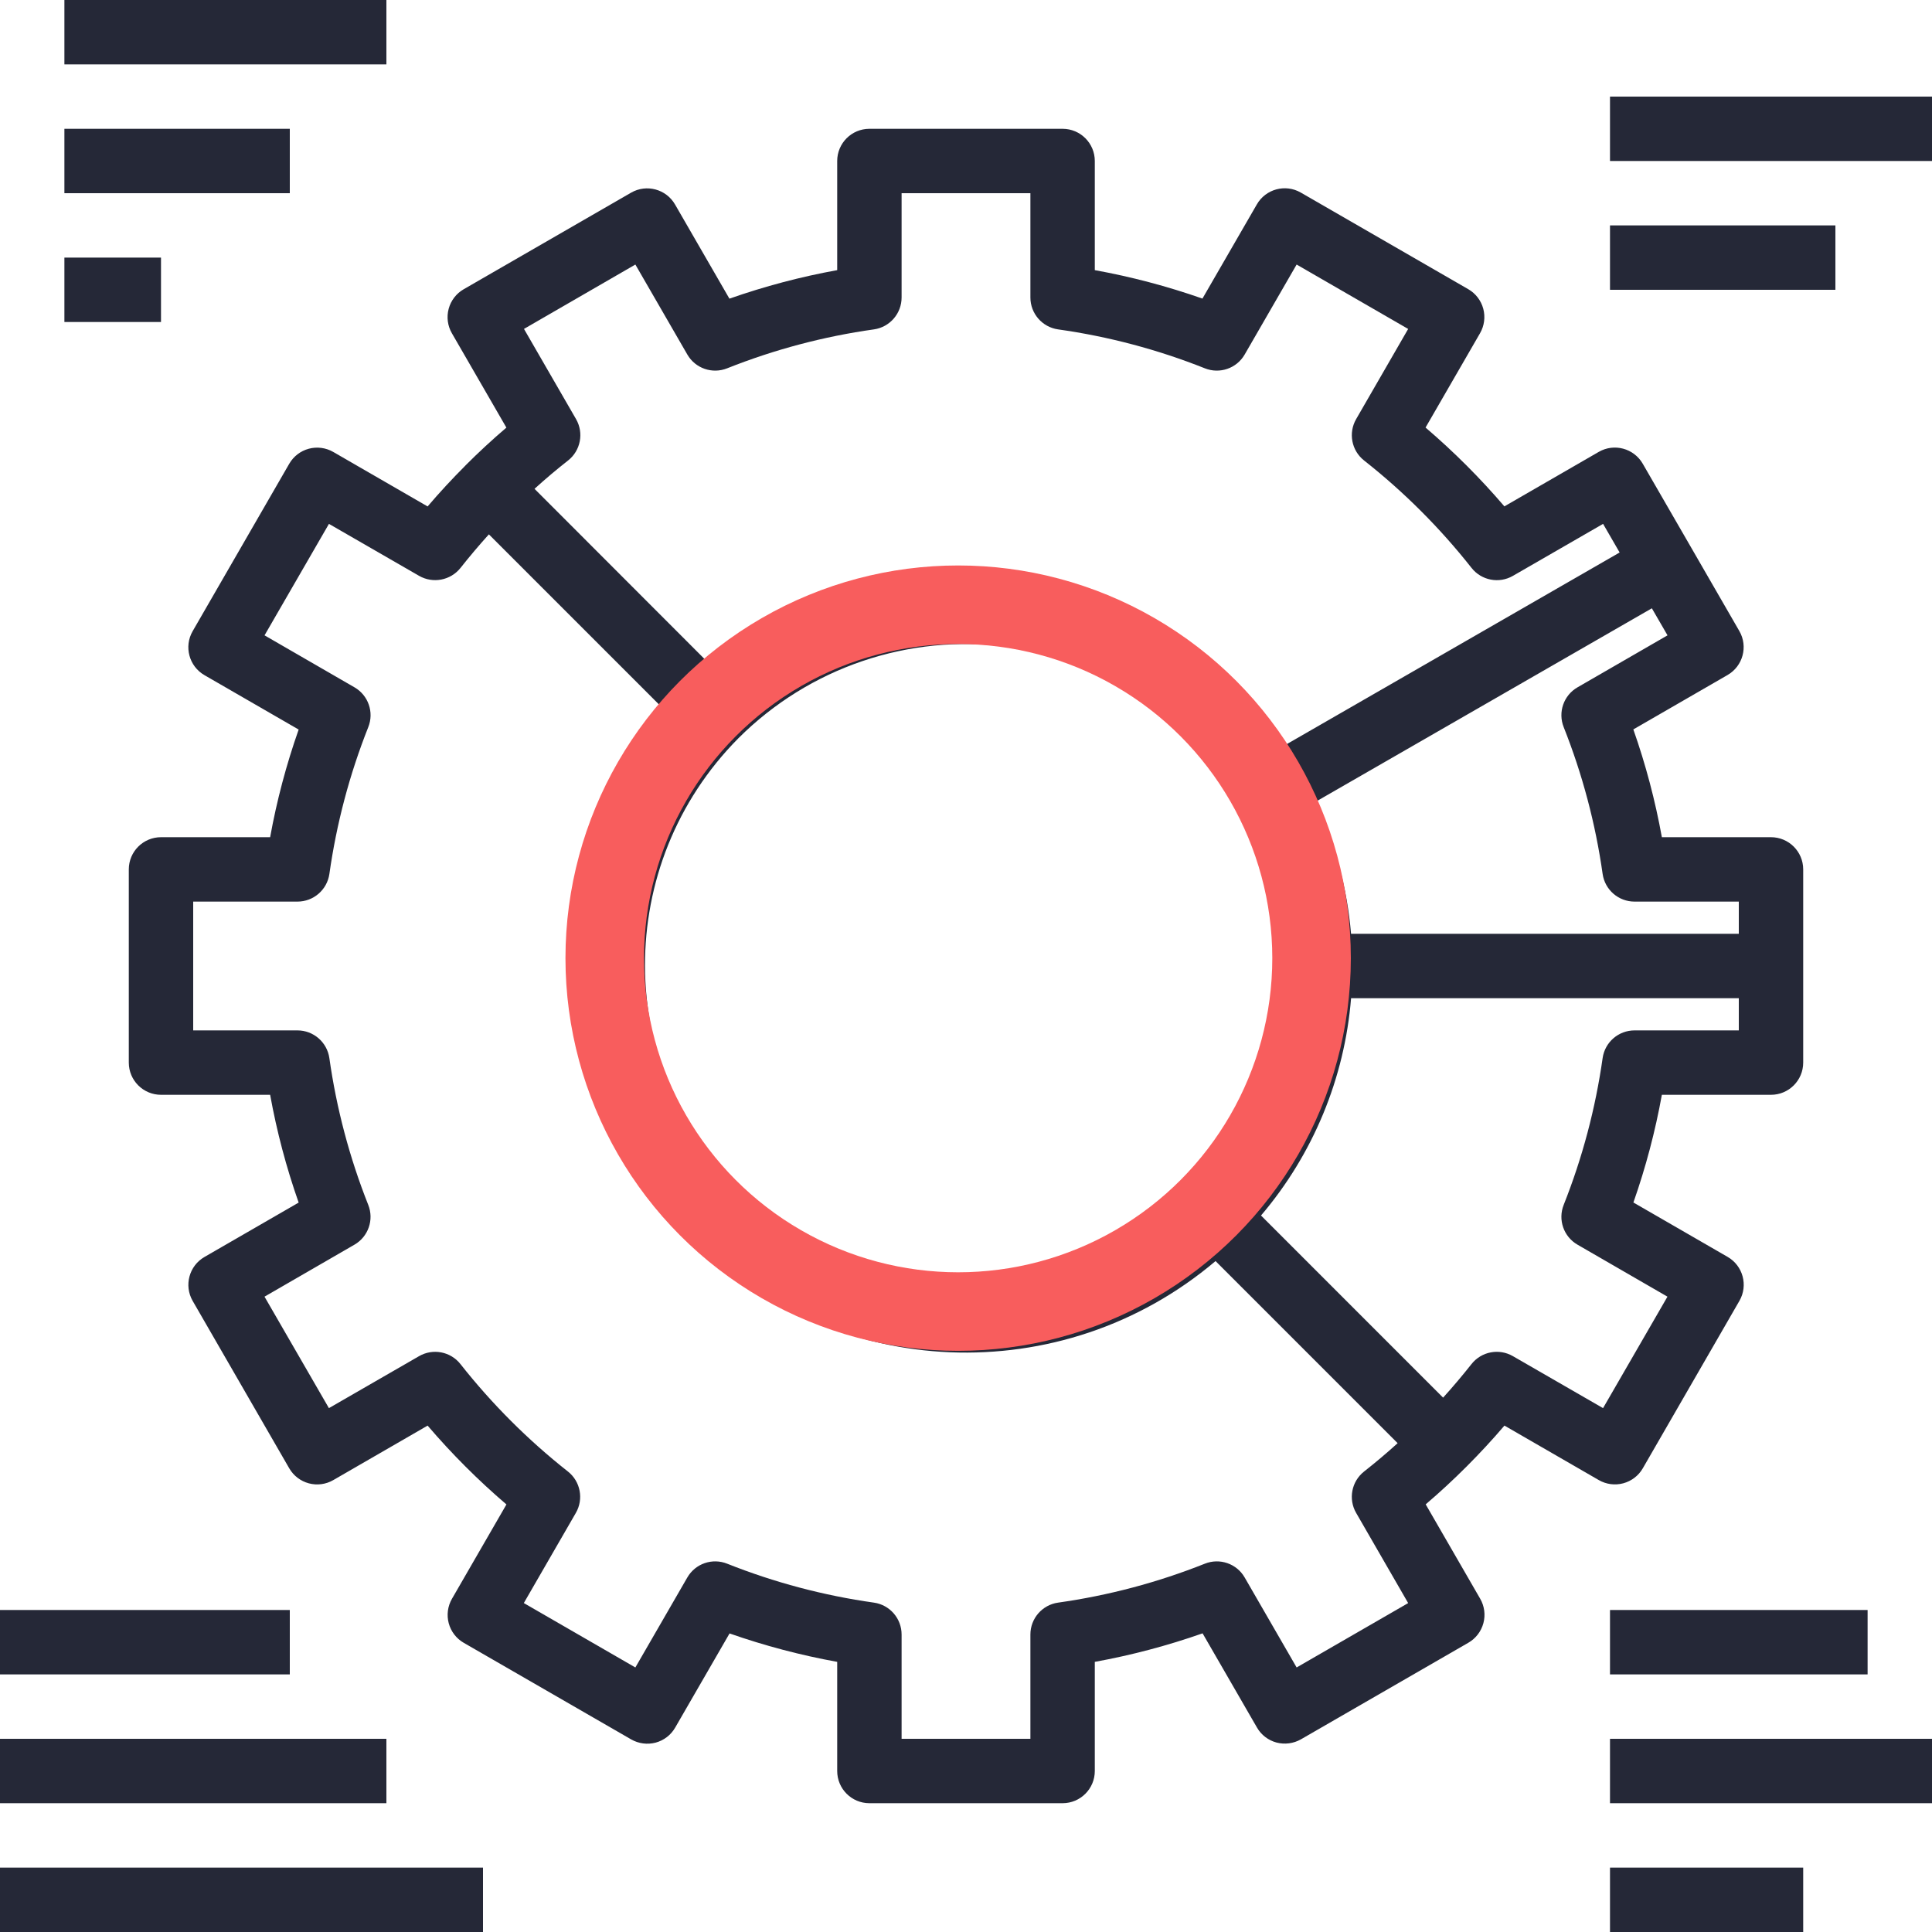 <svg width="123" height="123" viewBox="0 0 123 123" fill="none" xmlns="http://www.w3.org/2000/svg">
<g clip-path="url(#clip0)">
<path d="M29.631 29.639C28.8 30.471 27.99 31.343 27.224 32.242L21.218 28.774C20.746 28.502 20.187 28.428 19.661 28.568C19.135 28.709 18.687 29.052 18.415 29.524L12.265 40.184C11.699 41.165 12.037 42.419 13.018 42.984L19.014 46.447C18.228 48.679 17.62 50.971 17.198 53.3H10.25C9.118 53.3 8.2 54.218 8.2 55.35V67.65C8.2 68.782 9.118 69.7 10.25 69.7H17.198C17.62 72.031 18.227 74.326 19.014 76.562L13.018 80.024C12.039 80.589 11.702 81.84 12.265 82.82L18.415 93.48C18.687 93.952 19.135 94.295 19.661 94.436C20.187 94.577 20.746 94.503 21.218 94.23L27.224 90.761C28.764 92.562 30.442 94.241 32.242 95.78L28.774 101.786C28.502 102.258 28.428 102.817 28.568 103.343C28.709 103.869 29.052 104.317 29.524 104.589L40.184 110.739C40.656 111.008 41.214 111.082 41.74 110.944C42.265 110.803 42.713 110.46 42.984 109.988L46.447 103.992C48.681 104.775 50.972 105.38 53.3 105.802V112.75C53.3 113.882 54.218 114.8 55.35 114.8H67.65C68.782 114.8 69.7 113.882 69.7 112.75V105.802C72.031 105.379 74.326 104.771 76.562 103.986L80.024 109.982C80.295 110.454 80.743 110.797 81.268 110.938C81.794 111.075 82.352 111.002 82.824 110.733L93.484 104.583C93.956 104.311 94.299 103.862 94.44 103.337C94.581 102.811 94.507 102.252 94.234 101.78L90.766 95.774C91.665 95.008 92.539 94.198 93.373 93.363C94.204 92.531 95.014 91.659 95.78 90.76L101.786 94.228C102.258 94.501 102.817 94.574 103.343 94.434C103.869 94.293 104.317 93.95 104.589 93.478L110.739 82.818C111.305 81.837 110.968 80.583 109.986 80.018L103.99 76.556C104.775 74.322 105.381 72.029 105.802 69.7H112.75C113.882 69.7 114.8 68.782 114.8 67.65V55.35C114.8 54.218 113.882 53.3 112.75 53.3H105.802C105.38 50.969 104.773 48.673 103.986 46.438L109.982 42.976C110.963 42.41 111.301 41.157 110.735 40.176L107.691 34.901L104.583 29.52C104.016 28.54 102.763 28.203 101.782 28.77L95.776 32.238C94.236 30.438 92.558 28.759 90.757 27.22L94.226 21.214C94.498 20.742 94.572 20.183 94.432 19.657C94.291 19.131 93.948 18.683 93.476 18.411L82.816 12.261C81.835 11.695 80.581 12.032 80.016 13.014L76.553 19.009C74.32 18.227 72.028 17.62 69.7 17.198V10.25C69.7 9.118 68.782 8.2 67.65 8.2H55.35C54.218 8.2 53.3 9.118 53.3 10.25V17.198C50.969 17.621 48.675 18.229 46.438 19.014L42.976 13.018C42.411 12.039 41.16 11.702 40.18 12.265L29.52 18.415C29.048 18.687 28.705 19.135 28.564 19.661C28.423 20.187 28.497 20.746 28.77 21.218L32.239 27.224C31.339 27.99 30.465 28.8 29.631 29.635V29.639ZM82.549 106.158L79.242 100.43C78.733 99.546 77.652 99.173 76.705 99.552C73.7 100.748 70.562 101.58 67.359 102.031C66.349 102.176 65.599 103.042 65.6 104.063V110.7H57.4V104.063C57.401 103.042 56.651 102.176 55.641 102.031C52.438 101.58 49.3 100.748 46.295 99.552C45.348 99.173 44.267 99.546 43.758 100.43L40.45 106.158L33.349 102.058L36.662 96.317C37.171 95.435 36.955 94.313 36.156 93.683C33.615 91.68 31.319 89.385 29.315 86.844C28.685 86.045 27.563 85.829 26.681 86.338L20.94 89.648L16.84 82.552L22.566 79.242C23.448 78.733 23.822 77.653 23.444 76.707C22.251 73.7 21.42 70.562 20.968 67.359C20.822 66.35 19.957 65.6 18.938 65.6H12.3V57.4H18.939C19.959 57.4 20.824 56.65 20.97 55.641C21.422 52.438 22.253 49.3 23.446 46.293C23.824 45.347 23.45 44.267 22.568 43.758L16.842 40.449L20.942 33.352L26.683 36.662C27.565 37.166 28.683 36.952 29.317 36.158C29.895 35.426 30.498 34.713 31.125 34.02L42.718 45.614C34.447 55.381 35.046 69.857 44.095 78.907C53.144 87.957 67.621 88.556 77.388 80.286L88.98 91.879C88.287 92.507 87.575 93.109 86.844 93.683C86.044 94.314 85.828 95.437 86.338 96.319L89.65 102.06L82.549 106.158ZM79.253 51.283C83.893 59.307 82.556 69.448 75.995 75.995C67.979 83.942 55.049 83.913 47.068 75.932C39.087 67.951 39.058 55.021 47.005 47.005C51.512 42.495 57.864 40.34 64.185 41.18C70.507 42.019 76.076 45.755 79.251 51.285L79.253 51.283ZM110.7 65.6H104.061C103.041 65.6 102.176 66.35 102.031 67.359C101.578 70.562 100.746 73.7 99.552 76.707C99.174 77.654 99.549 78.734 100.432 79.242L106.158 82.552L102.058 89.648L96.317 86.338C95.436 85.829 94.314 86.043 93.683 86.842C93.105 87.573 92.502 88.286 91.875 88.98L80.282 77.385C83.598 73.49 85.603 68.649 86.016 63.55H110.7V65.6ZM100.432 43.758C99.549 44.266 99.174 45.346 99.552 46.293C100.746 49.3 101.578 52.438 102.031 55.641C102.176 56.65 103.041 57.4 104.061 57.4H110.7V59.45H86.014C85.767 56.537 85.004 53.69 83.759 51.045L105.165 38.727L106.162 40.449L100.432 43.758ZM40.45 16.842L43.758 22.57C44.267 23.454 45.348 23.827 46.295 23.448C49.3 22.252 52.438 21.42 55.641 20.97C56.651 20.824 57.401 19.959 57.4 18.938V12.3H65.6V18.938C65.599 19.959 66.349 20.824 67.359 20.97C70.562 21.42 73.7 22.252 76.705 23.448C77.652 23.827 78.733 23.454 79.242 22.57L82.549 16.842L89.65 20.942L86.338 26.683C85.829 27.565 86.045 28.687 86.844 29.317C89.385 31.32 91.681 33.615 93.685 36.156C94.315 36.955 95.437 37.171 96.319 36.662L102.06 33.352L103.113 35.174L81.705 47.5C77.106 40.879 69.562 36.921 61.5 36.9C55.68 36.883 50.047 38.945 45.612 42.714L34.03 31.121C34.723 30.491 35.435 29.89 36.166 29.317C36.967 28.686 37.182 27.563 36.673 26.681L33.359 20.94L40.45 16.842Z" fill="#252837"/>
<path d="M0 102.5H18.45V106.6H0V102.5Z" fill="#252837"/>
<path d="M0 110.7H24.6V114.8H0V110.7Z" fill="#252837"/>
<path d="M0 118.9H30.75V123H0V118.9Z" fill="#252837"/>
<path d="M102.5 102.5H118.9V106.6H102.5V102.5Z" fill="#252837"/>
<path d="M102.5 110.7H123V114.8H102.5V110.7Z" fill="#252837"/>
<path d="M102.5 118.9H114.8V123H102.5V118.9Z" fill="#252837"/>
<path d="M4.1 0H24.6V4.1H4.1V0Z" fill="#252837"/>
<path d="M4.1 8.2H18.45V12.3H4.1V8.2Z" fill="#252837"/>
<path d="M102.5 6.15H123V10.25H102.5V6.15Z" fill="#252837"/>
<path d="M102.5 14.35H116.85V18.45H102.5V14.35Z" fill="#252837"/>
<path d="M4.1 16.4H10.25V20.5H4.1V16.4Z" fill="#252837"/>
<circle cx="61" cy="61" r="22.5" stroke="#f85d5d" stroke-width="5"/>
</g>
<defs>
<clipPath id="clip0">
<rect width="123" height="123" fill="white"/>
</clipPath>
</defs>
</svg>
